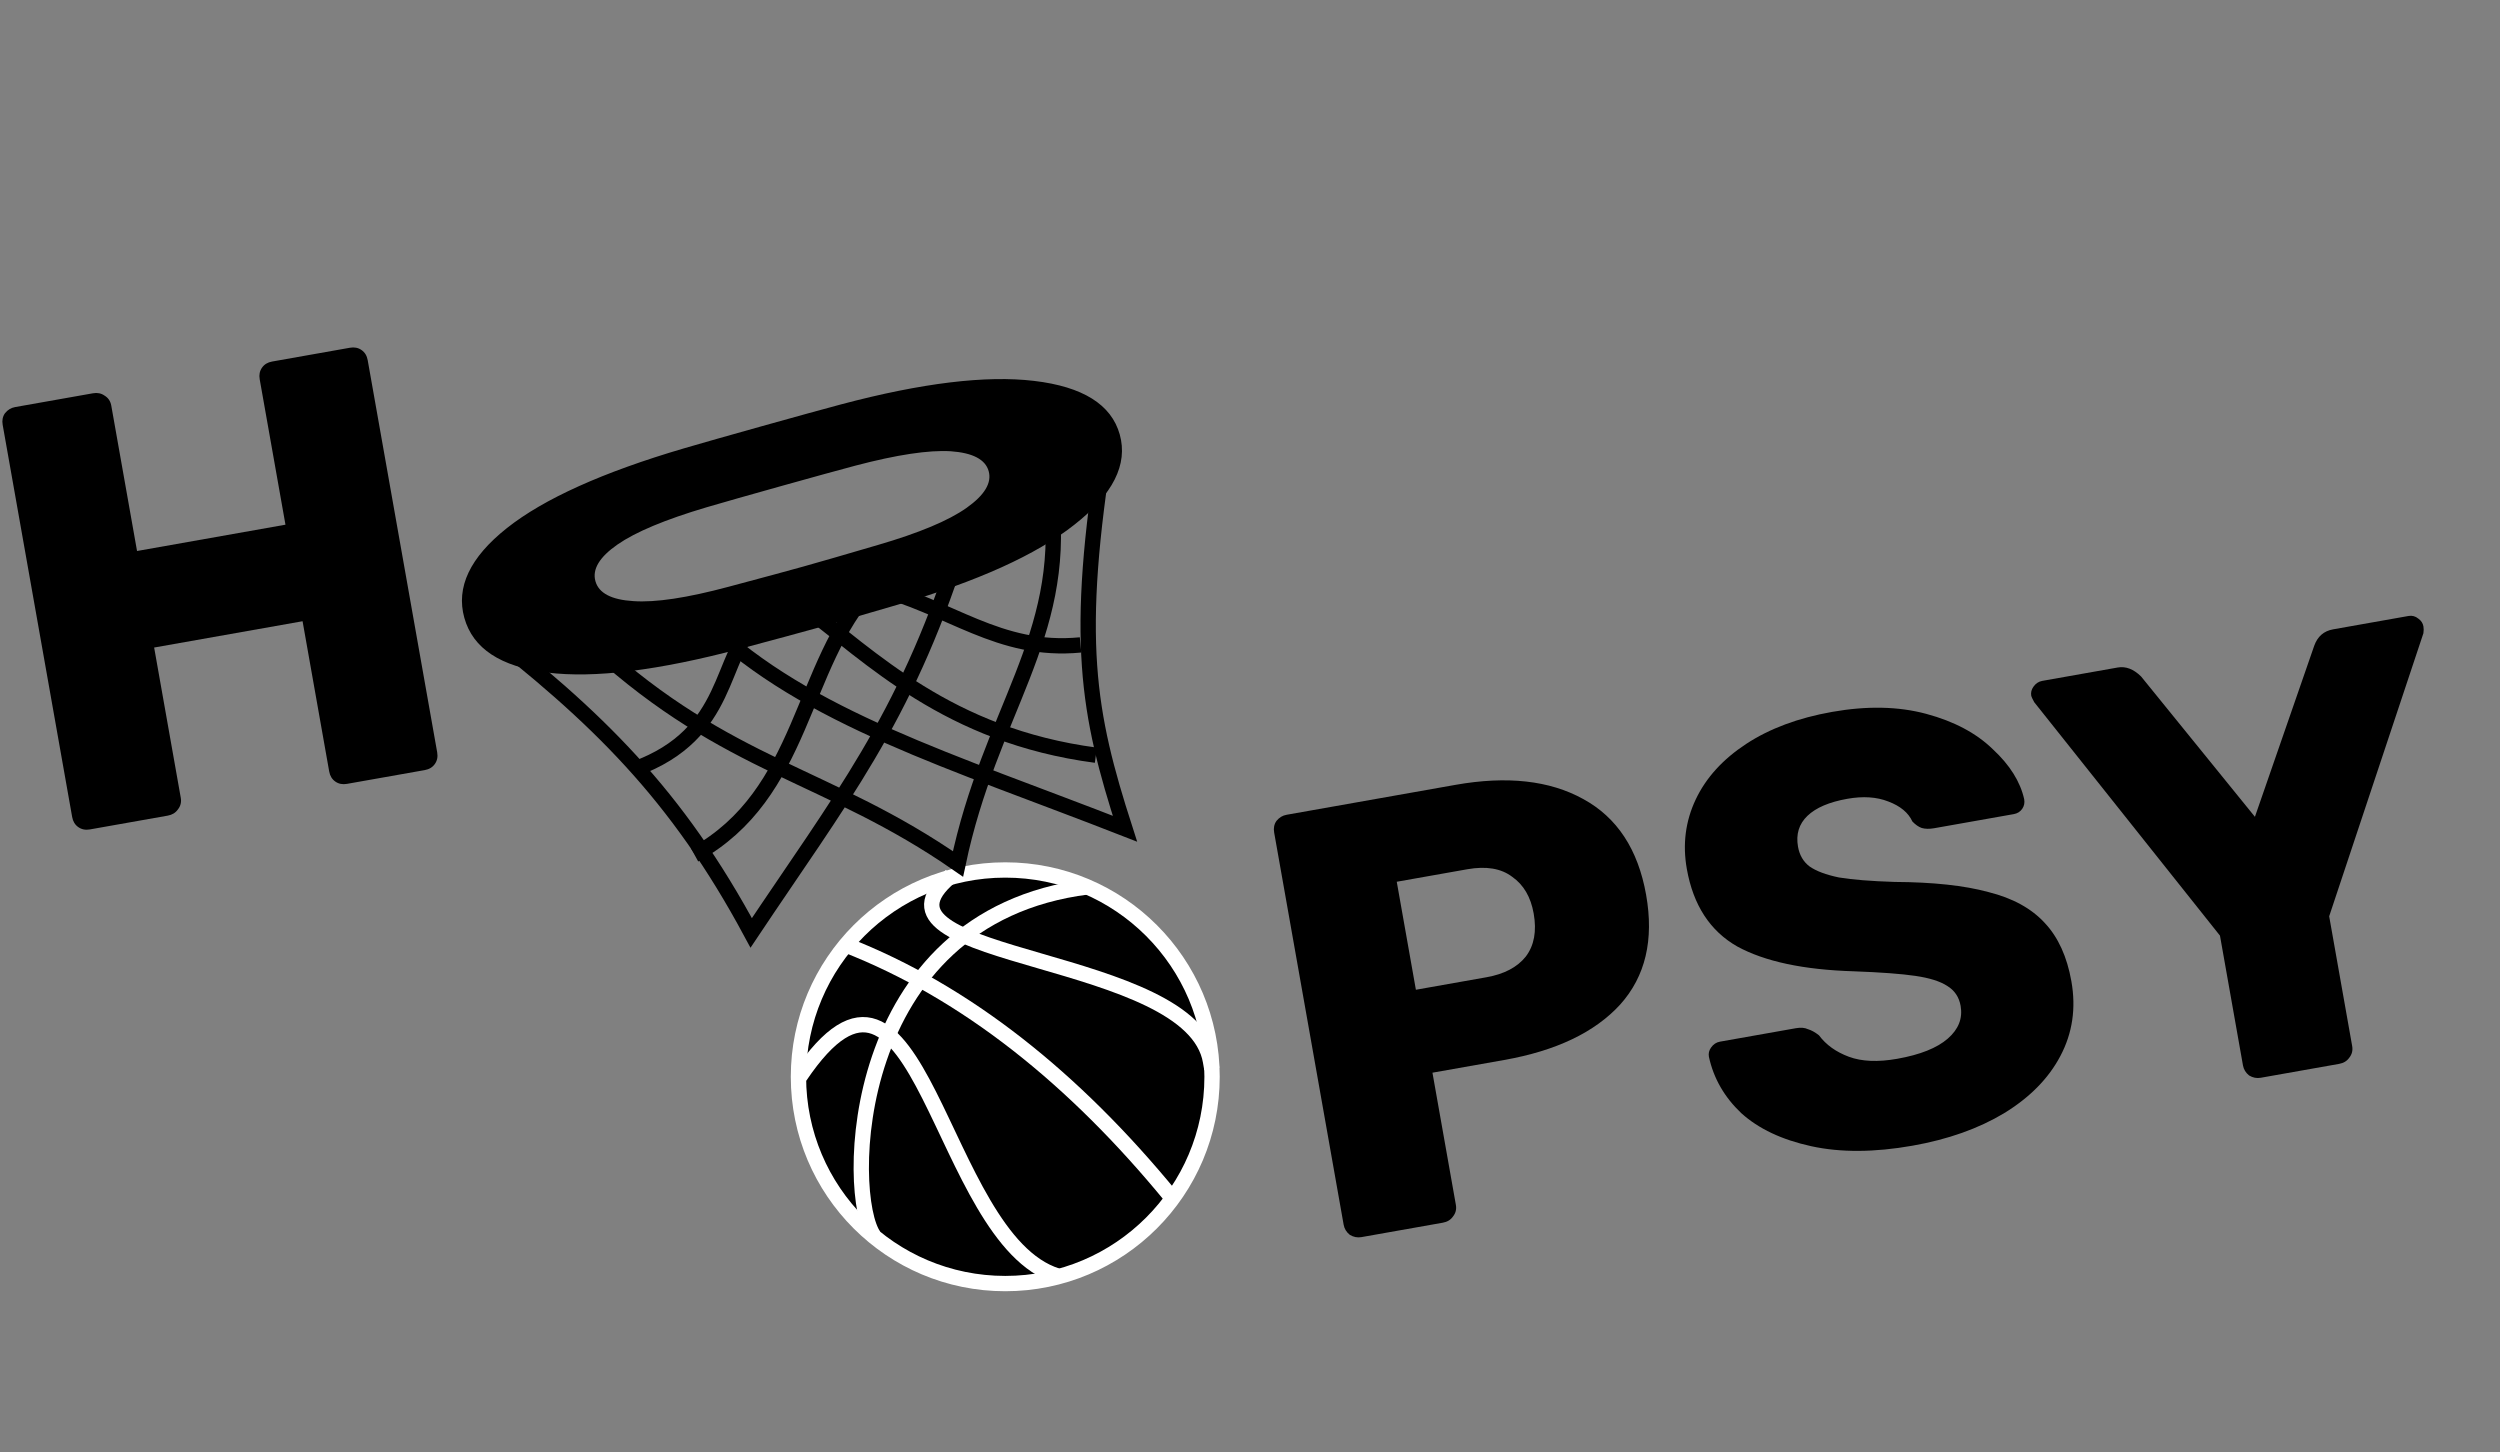 <svg width="816" height="474" viewBox="0 0 816 474" fill="none" xmlns="http://www.w3.org/2000/svg">
<rect x="0" y="0" width="816" height="474" fill="#808080" stroke="none"/>
<path d="M29.35 270.723C27.906 270.979 26.643 270.729 25.561 269.973C24.479 269.216 23.81 268.116 23.554 266.672L0.872 138.666C0.616 137.222 0.867 135.959 1.623 134.877C2.51 133.772 3.61 133.103 4.923 132.87L30.328 128.369C31.772 128.113 33.035 128.363 34.117 129.119C35.33 129.852 36.064 130.941 36.32 132.385L44.73 179.846L93.175 171.261L84.766 123.801C84.51 122.357 84.76 121.093 85.516 120.012C86.272 118.93 87.372 118.261 88.817 118.005L114.221 113.503C115.665 113.248 116.928 113.498 118.01 114.254C119.092 115.01 119.76 116.11 120.016 117.554L142.698 245.56C142.954 247.005 142.704 248.268 141.948 249.349C141.192 250.431 140.092 251.1 138.647 251.356L113.243 255.858C111.799 256.113 110.536 255.863 109.454 255.107C108.372 254.351 107.703 253.251 107.448 251.807L98.759 202.771L50.313 211.355L59.002 260.391C59.258 261.835 58.942 263.11 58.055 264.215C57.299 265.297 56.199 265.966 54.754 266.221L29.35 270.723Z" fill="black"/>
<path d="M444.361 403.797C443.048 404.029 441.785 403.779 440.572 403.046C439.467 402.159 438.798 401.059 438.566 399.746L415.884 271.74C415.628 270.296 415.878 269.033 416.634 267.951C417.522 266.846 418.622 266.177 419.935 265.945L475.076 256.174C491.881 253.196 505.761 254.731 516.718 260.779C527.806 266.804 534.664 277.234 537.293 292.069C539.898 306.773 537.072 318.716 528.814 327.898C520.533 336.948 507.924 342.974 490.988 345.975L467.553 350.127L475.195 393.255C475.451 394.7 475.135 395.974 474.248 397.079C473.492 398.161 472.391 398.83 470.947 399.086L444.361 403.797ZM485.188 318.973C490.964 317.949 495.238 315.702 498.008 312.232C500.755 308.631 501.617 303.943 500.594 298.166C499.64 292.783 497.308 288.795 493.599 286.203C489.998 283.456 485.112 282.629 478.941 283.722L455.9 287.805L462.147 323.055L485.188 318.973Z" fill="black"/>
<path d="M624.269 373.949C611.796 376.159 600.771 376.217 591.192 374.123C581.613 372.029 574.003 368.435 568.361 363.341C562.827 358.093 559.301 351.947 557.782 344.904C557.596 343.854 557.827 342.865 558.475 341.938C559.231 340.856 560.2 340.21 561.382 340.001L586.194 335.604C587.77 335.325 589.075 335.432 590.111 335.926C591.254 336.265 592.455 336.932 593.715 337.928C596.027 341.039 599.284 343.373 603.487 344.93C607.69 346.487 612.942 346.708 619.244 345.591C626.727 344.265 632.229 342.072 635.749 339.01C639.269 335.949 640.668 332.384 639.947 328.314C639.435 325.426 637.966 323.248 635.54 321.783C633.245 320.294 629.803 319.211 625.215 318.534C620.626 317.858 613.902 317.357 605.043 317.031C588.707 316.54 576.042 313.842 567.048 308.936C558.162 303.875 552.673 295.437 550.579 283.622C549.16 275.613 550.123 268.062 553.47 260.97C556.818 253.877 562.313 247.825 569.956 242.815C577.599 237.804 586.934 234.322 597.963 232.368C609.385 230.344 619.646 230.557 628.746 233.007C637.847 235.457 645.098 239.317 650.501 244.589C656.011 249.706 659.41 255.129 660.696 260.859C660.905 262.041 660.686 263.096 660.038 264.023C659.39 264.95 658.475 265.519 657.293 265.728L631.298 270.334C629.723 270.613 628.363 270.583 627.22 270.244C626.208 269.882 625.203 269.18 624.206 268.138C622.883 265.258 620.263 263.081 616.346 261.609C612.561 260.113 608.108 259.819 602.987 260.726C597.079 261.773 592.736 263.626 589.957 266.285C587.179 268.944 586.15 272.308 586.871 276.378C587.36 279.135 588.62 281.282 590.653 282.817C592.816 284.33 596.007 285.524 600.225 286.402C604.551 287.125 610.595 287.611 618.358 287.861C630.963 287.929 641.178 289.03 649.004 291.164C656.938 293.143 663.088 296.522 667.455 301.3C671.8 305.947 674.681 312.274 676.1 320.283C677.659 329.079 676.46 337.213 672.503 344.685C668.654 352.002 662.514 358.235 654.083 363.385C645.76 368.381 635.822 371.902 624.269 373.949Z" fill="black"/>
<path d="M737.897 351.784C736.584 352.016 735.321 351.766 734.108 351.033C733.003 350.146 732.334 349.046 732.102 347.733L724.599 305.392L663.976 229.202C663.372 228.09 663.048 227.403 663.001 227.14C662.815 226.09 663.046 225.101 663.694 224.174C664.45 223.092 665.419 222.446 666.601 222.237L691.217 217.875C693.843 217.41 696.385 218.381 698.843 220.789L736.007 266.608L755.362 210.774C756.449 207.738 758.503 205.952 761.522 205.417L786.139 201.055C787.32 200.846 788.386 201.131 789.337 201.91C790.264 202.559 790.821 203.408 791.007 204.458C791.123 205.115 791.12 205.86 790.997 206.694L760.244 299.076L767.746 341.417C768.002 342.861 767.686 344.136 766.799 345.241C766.043 346.323 764.943 346.991 763.499 347.247L737.897 351.784Z" fill="black"/>
<path d="M151.563 201.681C148.769 191.696 153.403 181.923 165.465 172.362C177.527 162.801 196.779 154.129 223.223 146.347C228.947 144.669 237.454 142.25 248.745 139.09C260.233 135.875 268.86 133.499 274.624 131.962C300.869 124.999 321.836 122.453 337.524 124.324C353.431 126.21 362.751 132.04 365.486 141.813C368.221 151.585 363.281 161.406 350.664 171.275C338.245 181.088 319.003 189.795 292.936 197.396C281.487 200.753 272.891 203.235 267.146 204.843C261.6 206.395 253.063 208.707 241.535 211.781C214.894 218.855 193.937 221.436 178.664 219.525C163.391 217.614 154.358 211.666 151.563 201.681ZM194.348 189.707C195.438 193.602 199.568 195.768 206.739 196.205C213.93 196.712 224.279 195.152 237.788 191.524C249.316 188.451 257.457 186.249 262.211 184.919C267.361 183.477 275.462 181.134 286.515 177.888C299.945 173.977 309.601 169.938 315.483 165.772C321.366 161.605 323.772 157.61 322.702 153.786C321.632 149.962 317.501 147.796 310.311 147.289C303.14 146.852 292.79 148.412 279.262 151.969C273.696 153.45 265.565 155.688 254.868 158.681C244.37 161.619 236.259 163.927 230.535 165.606C217.125 169.588 207.469 173.626 201.566 177.722C195.664 181.817 193.258 185.812 194.348 189.707Z" fill="black"/>
<circle cx="328.117" cy="351.459" r="67.5" fill="black" stroke="white" stroke-width="5"/>
<path d="M285.276 403.459C275.924 390.758 276.012 299.383 355.117 289.459" stroke="white" stroke-width="5"/>
<path d="M276.117 308.459C315.505 323.849 350.647 352.107 382.117 390.459" stroke="white" stroke-width="5"/>
<path d="M308.642 287.459C280.957 313.696 389.12 311.277 395.117 346.459" stroke="white" stroke-width="5" stroke-linecap="square"/>
<path d="M261.117 351.317C300.549 292.827 306.076 404.349 345.117 416.459" stroke="white" stroke-width="5"/>
<path d="M155.5 203.458C195.015 233.973 220.929 259.373 245.19 304.5C274.004 261.343 295.362 234.755 312.69 180.5M194.419 211.148C237.771 250.645 270.19 252.5 312.69 282C323.19 232 348.054 208.276 343.19 163.5M230.979 203.458C263.415 234.363 310.482 248.344 367.19 270.5C355.014 232.645 350.515 208.908 361.19 143" stroke="black" stroke-width="5"/>
<path d="M226.69 279C262.8 259.044 260.874 217.406 284.69 191.5C310.25 197.962 325.817 213.091 352.69 210.5M207.19 251C238.952 239.421 234.4 214.199 247.358 202.339M357.69 246.5C309.396 240.124 284.205 214.301 262.366 197.994" stroke="black" stroke-width="5"/>
</svg>
